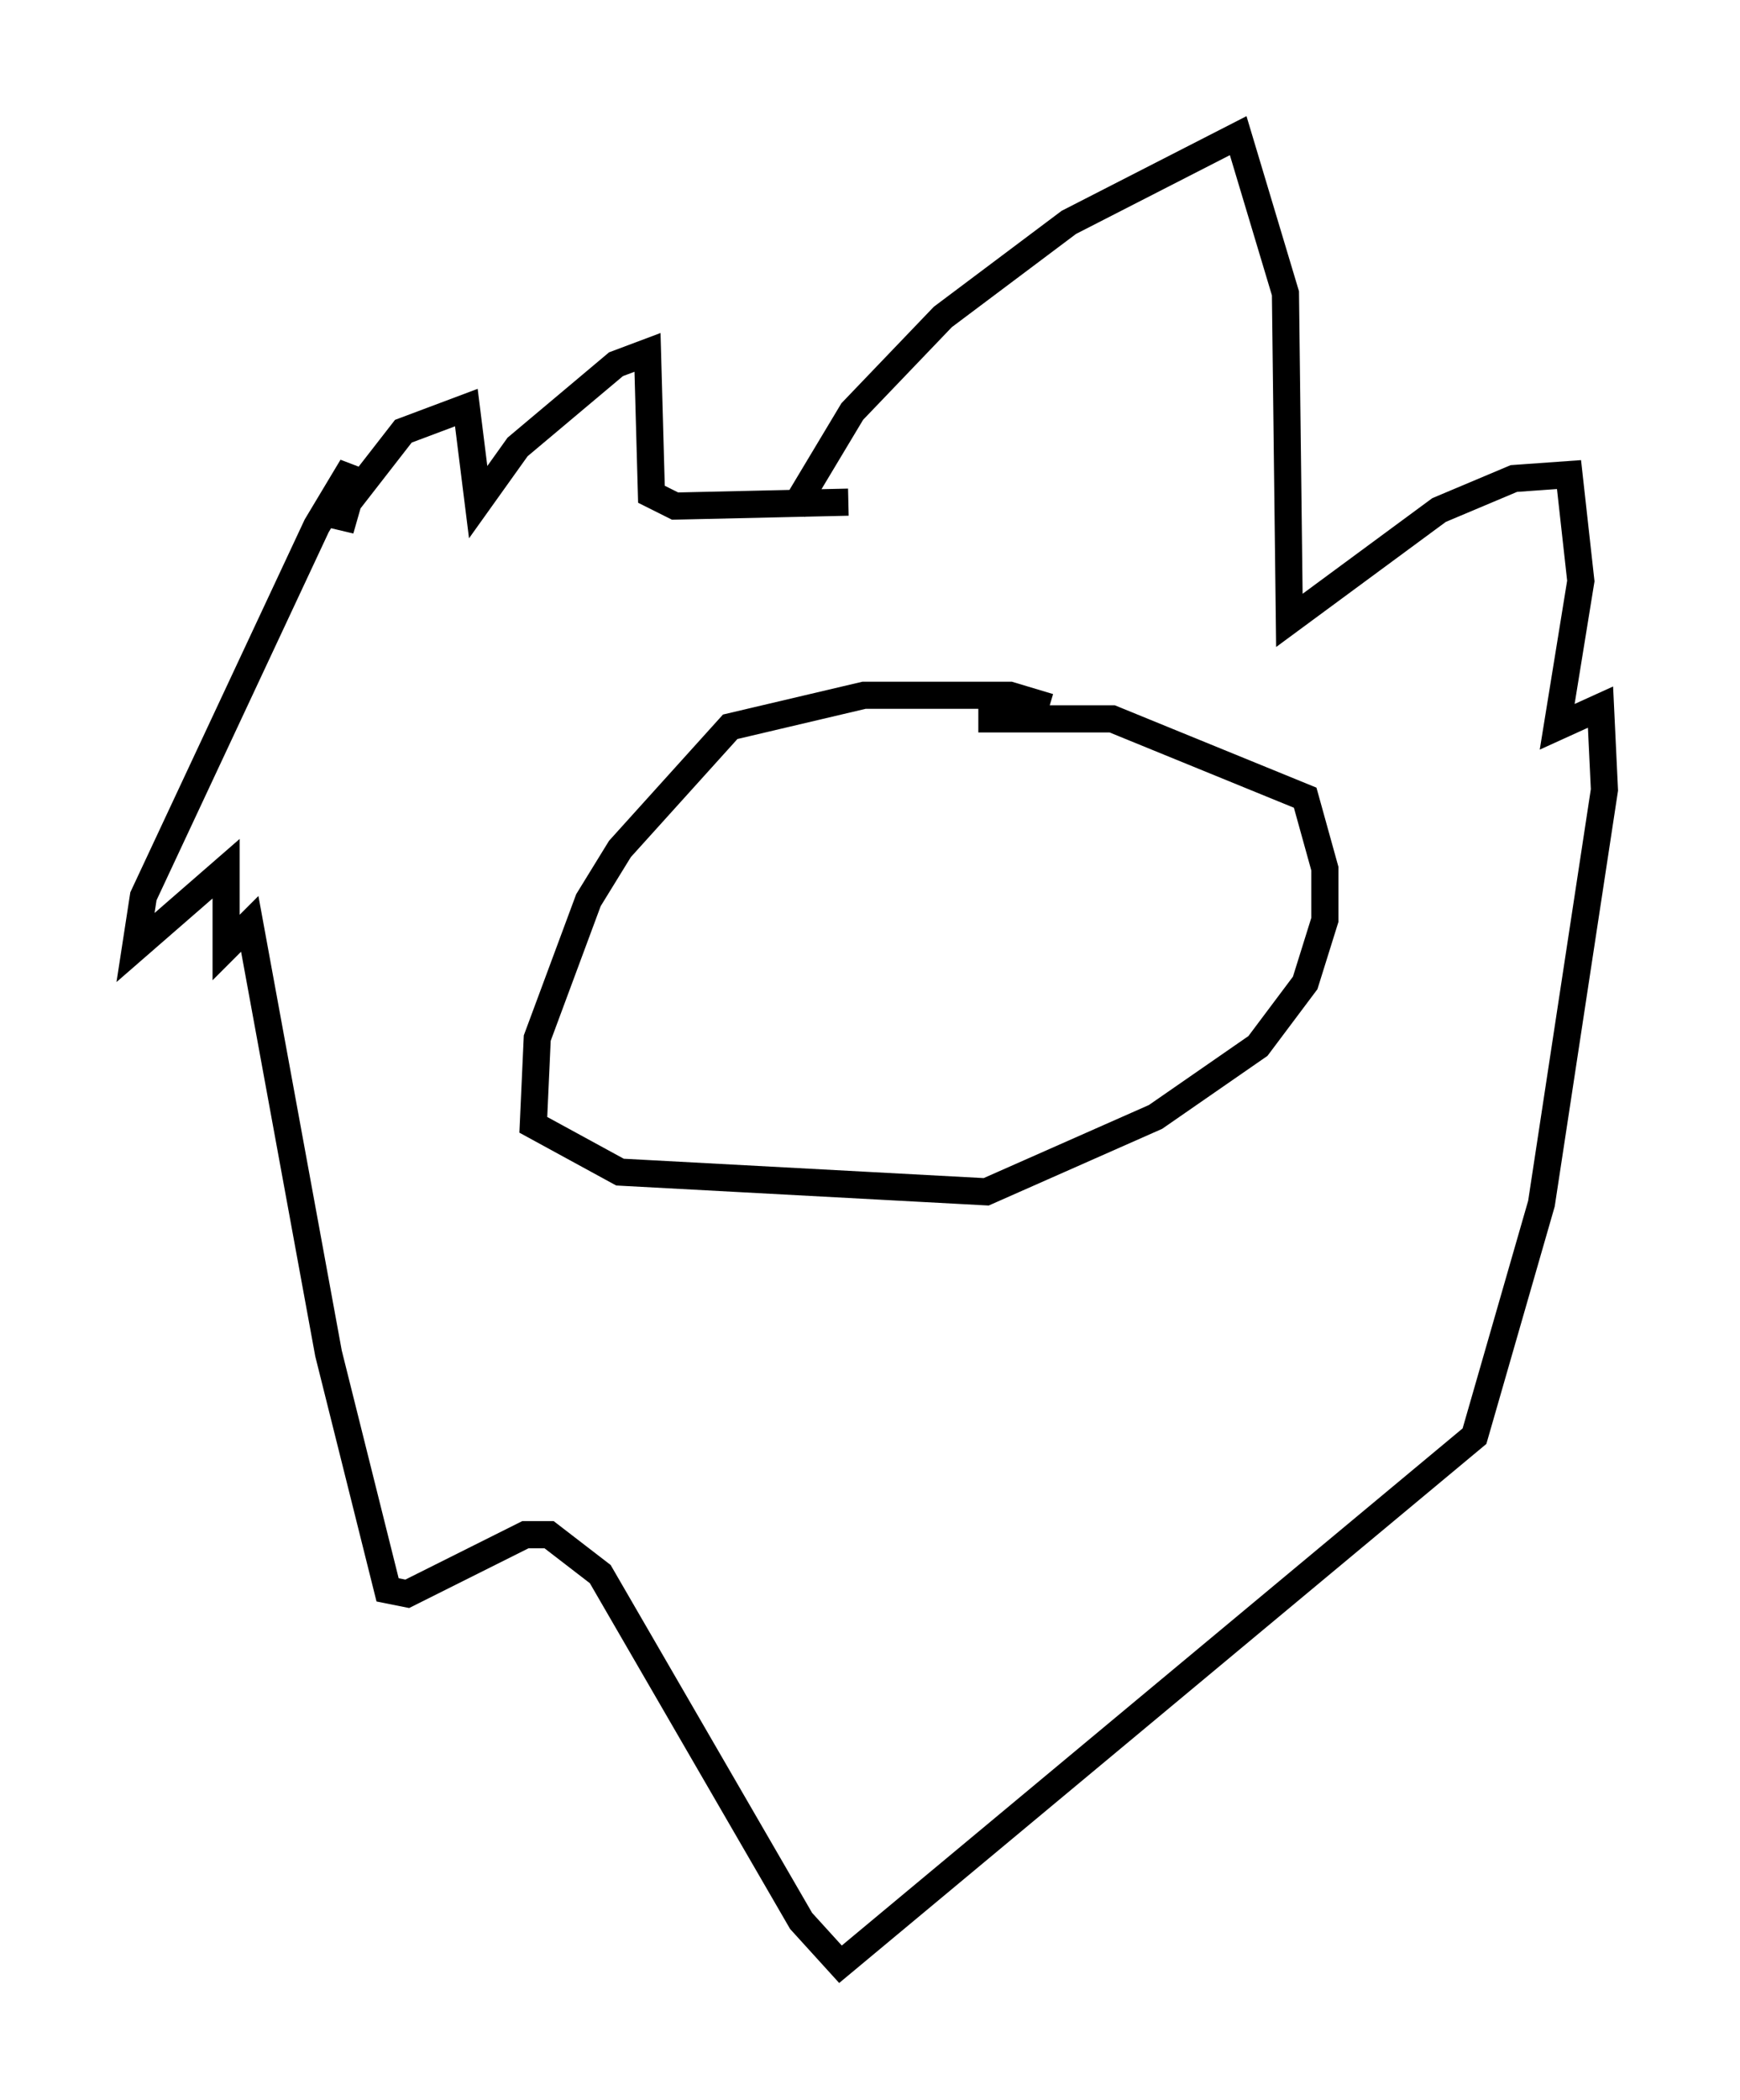 <?xml version="1.0" encoding="utf-8" ?>
<svg baseProfile="full" height="77.397" version="1.1" width="64.179" xmlns="http://www.w3.org/2000/svg" xmlns:ev="http://www.w3.org/2001/xml-events" xmlns:xlink="http://www.w3.org/1999/xlink"><defs /><rect fill="white" height="77.397" width="64.179" x="0" y="0" /><path d="M29.547, 17.056 m-0.291, 1.743 l2.179, -3.631 3.341, -3.486 l4.648, -3.486 6.246, -3.196 l1.743, 5.81 0.145, 12.056 l5.52, -4.067 2.76, -1.162 l2.034, -0.145 0.436, 3.922 l-0.872, 5.374 1.598, -0.726 l0.145, 3.05 -2.324, 15.251 l-2.469, 8.57 -23.385, 19.464 l-1.453, -1.598 -7.408, -12.782 l-1.888, -1.453 -0.872, 0.0 l-4.358, 2.179 -0.726, -0.145 l-2.179, -8.715 -2.905, -15.832 l-0.872, 0.872 0.0, -2.905 l-3.341, 2.905 0.291, -1.888 l6.391, -13.654 1.307, -2.179 l-0.436, 2.324 0.291, -1.017 l2.034, -2.615 2.324, -0.872 l0.436, 3.486 1.453, -2.034 l3.631, -3.05 1.162, -0.436 l0.145, 5.229 0.872, 0.436 l6.391, -0.145 m7.408, 7.553 l-1.453, -0.436 -5.374, 0.0 l-4.939, 1.162 -4.067, 4.503 l-1.162, 1.888 -1.888, 5.084 l-0.145, 3.196 3.196, 1.743 l13.508, 0.726 6.246, -2.76 l3.777, -2.615 1.743, -2.324 l0.726, -2.324 0.0, -1.888 l-0.726, -2.615 -7.117, -2.905 l-4.939, 0.0 " fill="none" stroke="black" stroke-width="1" /></svg>